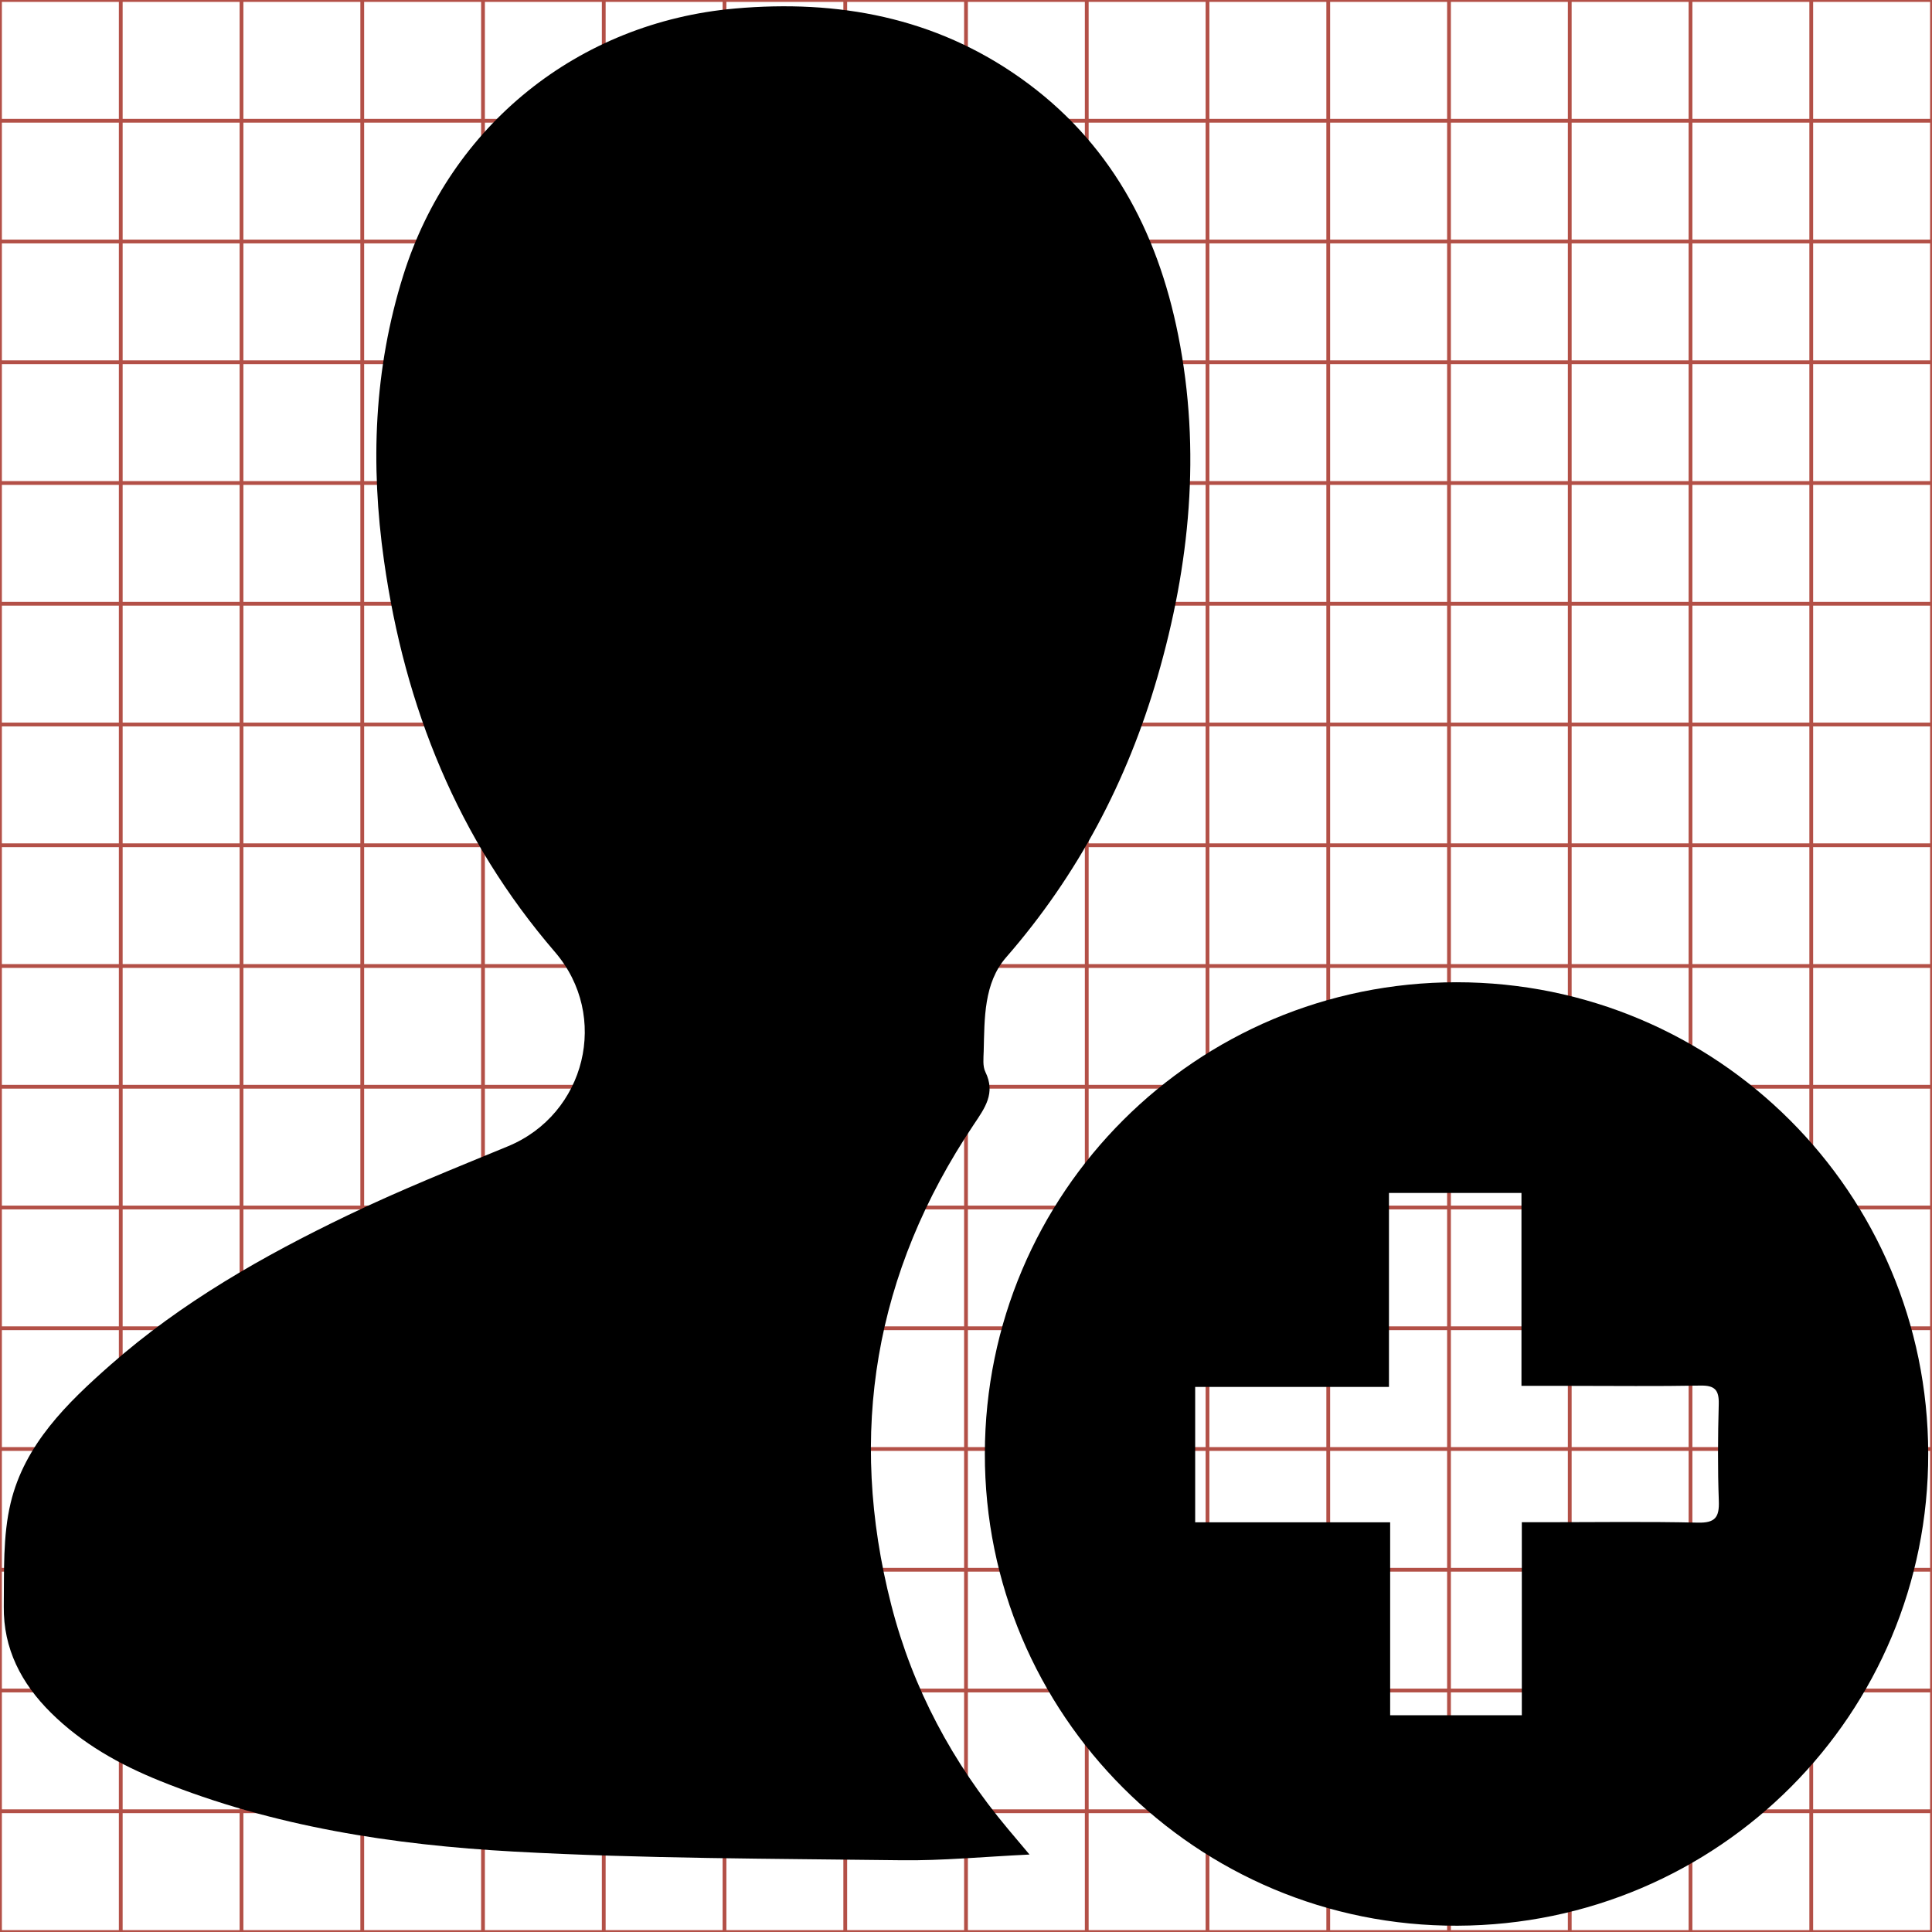 <?xml version="1.0" encoding="utf-8"?>
<!-- Generator: Adobe Illustrator 17.0.0, SVG Export Plug-In . SVG Version: 6.00 Build 0)  -->
<!DOCTYPE svg PUBLIC "-//W3C//DTD SVG 1.1//EN" "http://www.w3.org/Graphics/SVG/1.1/DTD/svg11.dtd">
<svg version="1.1" id="Layer_1" xmlns="http://www.w3.org/2000/svg" xmlns:xlink="http://www.w3.org/1999/xlink" x="0px" y="0px"
	 width="512px" height="512px" viewBox="0 0 512 512" enable-background="new 0 0 512 512" xml:space="preserve">
<g display="none">
	<path fill="#FFFFFF" d="M609.841,63.839c-6.931,0-13.861,0-20.796,0c0-6.928,0-13.857,0-20.792c6.929,0,13.863,0,20.796,0
		C609.841,49.975,609.841,56.906,609.841,63.839z M599.437,56.168c0.095,0.122,0.139,0.192,0.196,0.249
		c1.306,1.308,2.613,2.615,3.92,3.921c0.423,0.423,0.853,0.424,1.274,0.005c0.499-0.497,0.997-0.995,1.494-1.493
		c0.449-0.449,0.448-0.866-0.004-1.318c-1.307-1.307-2.614-2.614-3.92-3.922c-0.055-0.055-0.107-0.113-0.183-0.193
		c0.078-0.063,0.14-0.106,0.192-0.158c1.313-1.311,2.625-2.622,3.936-3.934c0.419-0.419,0.418-0.855-0.002-1.275
		c-0.493-0.494-0.987-0.985-1.481-1.478c-0.465-0.464-0.87-0.466-1.33-0.005c-1.307,1.307-2.614,2.613-3.922,3.92
		c-0.052,0.052-0.106,0.101-0.168,0.159c-0.062-0.059-0.116-0.107-0.168-0.159c-1.302-1.302-2.604-2.604-3.907-3.906
		c-0.48-0.48-0.874-0.478-1.359,0.006c-0.479,0.478-0.958,0.957-1.437,1.436c-0.461,0.462-0.462,0.871-0.001,1.332
		c1.302,1.302,2.604,2.604,3.906,3.907c0.056,0.056,0.109,0.115,0.171,0.18c-0.062,0.064-0.111,0.118-0.163,0.17
		c-1.316,1.317-2.633,2.633-3.949,3.95c-0.411,0.412-0.412,0.85-0.003,1.26c0.497,0.498,0.997,0.995,1.496,1.492
		c0.462,0.46,0.867,0.458,1.331-0.006c1.303-1.302,2.606-2.603,3.907-3.906C599.318,56.35,599.354,56.282,599.437,56.168z"/>
	<path display="inline" d="M599.437,56.168c-0.082,0.114-0.119,0.182-0.171,0.234c-1.301,1.303-2.604,2.605-3.907,3.906
		c-0.464,0.464-0.87,0.465-1.331,0.006c-0.499-0.497-0.998-0.993-1.496-1.492c-0.409-0.41-0.409-0.848,0.003-1.26
		c1.316-1.317,2.633-2.633,3.949-3.95c0.052-0.052,0.102-0.106,0.163-0.17c-0.062-0.065-0.115-0.124-0.171-0.18
		c-1.302-1.302-2.604-2.604-3.906-3.907c-0.461-0.461-0.46-0.87,0.001-1.332c0.479-0.479,0.958-0.957,1.437-1.436
		c0.485-0.485,0.878-0.487,1.359-0.006c1.302,1.302,2.604,2.604,3.907,3.906c0.052,0.052,0.106,0.1,0.168,0.159
		c0.062-0.059,0.116-0.108,0.168-0.159c1.307-1.307,2.614-2.613,3.922-3.92c0.46-0.46,0.865-0.458,1.33,0.005
		c0.494,0.492,0.988,0.984,1.481,1.478c0.419,0.42,0.421,0.856,0.002,1.275c-1.311,1.312-2.623,2.624-3.936,3.934
		c-0.052,0.052-0.115,0.095-0.192,0.158c0.076,0.08,0.128,0.138,0.183,0.193c1.307,1.307,2.614,2.614,3.92,3.922
		c0.451,0.452,0.453,0.869,0.004,1.318c-0.498,0.498-0.995,0.996-1.494,1.493c-0.421,0.419-0.85,0.418-1.274-0.005
		c-1.308-1.306-2.615-2.613-3.92-3.921C599.576,56.36,599.532,56.29,599.437,56.168z"/>
</g>
<g>
	<line fill="none" stroke="#B35047" x1="32" y1="0" x2="32" y2="512"/>
	<line fill="none" stroke="#B35047" x1="64" y1="0" x2="64" y2="512"/>
	<line fill="none" stroke="#B35047" x1="96" y1="0" x2="96" y2="512"/>
	<line fill="none" stroke="#B35047" x1="128" y1="0" x2="128" y2="512"/>
	<line fill="none" stroke="#B35047" x1="160" y1="0" x2="160" y2="512"/>
	<line fill="none" stroke="#B35047" x1="192" y1="0" x2="192" y2="512"/>
	<line fill="none" stroke="#B35047" x1="224" y1="0" x2="224" y2="512"/>
	<line fill="none" stroke="#B35047" x1="256" y1="0" x2="256" y2="512"/>
	<line fill="none" stroke="#B35047" x1="288" y1="0" x2="288" y2="512"/>
	<line fill="none" stroke="#B35047" x1="320" y1="0" x2="320" y2="512"/>
	<line fill="none" stroke="#B35047" x1="352" y1="0" x2="352" y2="512"/>
	<line fill="none" stroke="#B35047" x1="384" y1="0" x2="384" y2="512"/>
	<line fill="none" stroke="#B35047" x1="416" y1="0" x2="416" y2="512"/>
	<line fill="none" stroke="#B35047" x1="448" y1="0" x2="448" y2="512"/>
	<line fill="none" stroke="#B35047" x1="480" y1="0" x2="480" y2="512"/>
	<line fill="none" stroke="#B35047" x1="0" y1="32" x2="512" y2="32"/>
	<line fill="none" stroke="#B35047" x1="0" y1="64" x2="512" y2="64"/>
	<line fill="none" stroke="#B35047" x1="0" y1="96" x2="512" y2="96"/>
	<line fill="none" stroke="#B35047" x1="0" y1="128" x2="512" y2="128"/>
	<line fill="none" stroke="#B35047" x1="0" y1="160" x2="512" y2="160"/>
	<line fill="none" stroke="#B35047" x1="0" y1="192" x2="512" y2="192"/>
	<line fill="none" stroke="#B35047" x1="0" y1="224" x2="512" y2="224"/>
	<line fill="none" stroke="#B35047" x1="0" y1="256" x2="512" y2="256"/>
	<line fill="none" stroke="#B35047" x1="0" y1="288" x2="512" y2="288"/>
	<line fill="none" stroke="#B35047" x1="0" y1="320" x2="512" y2="320"/>
	<line fill="none" stroke="#B35047" x1="0" y1="352" x2="512" y2="352"/>
	<line fill="none" stroke="#B35047" x1="0" y1="384" x2="512" y2="384"/>
	<line fill="none" stroke="#B35047" x1="0" y1="416" x2="512" y2="416"/>
	<line fill="none" stroke="#B35047" x1="0" y1="448" x2="512" y2="448"/>
	<line fill="none" stroke="#B35047" x1="0" y1="480" x2="512" y2="480"/>
	<rect x="0" fill="none" stroke="#B35047" width="512" height="512"/>
</g>
<g>
	<path display="none" fill="#FFFFFF" d="M633.841,89.839c-6.931,0-13.862,0-20.796,0c0-6.928,0-13.857,0-20.793
		c6.93,0,13.863,0,20.796,0C633.841,75.975,633.841,82.907,633.841,89.839z M624.08,88.919c-0.101-0.12-0.166-0.197-0.23-0.274
		c-0.591-0.705-1.017-1.499-1.246-2.39c-0.471-1.839-0.178-3.554,0.88-5.131c0.121-0.181,0.236-0.336,0.125-0.564
		c-0.03-0.062-0.02-0.147-0.018-0.221c0.009-0.352,0-0.728,0.24-1.003c0.766-0.879,1.293-1.882,1.615-2.993
		c0.347-1.197,0.468-2.416,0.222-3.651c-0.223-1.122-0.735-2.076-1.686-2.749c-0.915-0.647-1.946-0.839-3.047-0.741
		c-1.674,0.148-3.041,1.249-3.544,2.85c-0.315,1.002-0.352,2.019-0.206,3.05c0.221,1.561,0.788,2.972,1.825,4.177
		c0.589,0.684,0.329,1.733-0.502,2.076c-0.575,0.237-1.153,0.468-1.713,0.738c-0.904,0.435-1.775,0.93-2.533,1.597
		c-0.466,0.41-0.916,0.85-1.066,1.473c-0.085,0.355-0.069,0.737-0.074,1.107c-0.006,0.45,0.186,0.821,0.504,1.135
		c0.334,0.33,0.733,0.553,1.162,0.727c1.213,0.49,2.492,0.685,3.783,0.756c1.377,0.076,2.759,0.075,4.139,0.092
		C623.149,88.986,623.588,88.943,624.08,88.919z M633.679,84.636c-0.005-2.785-2.256-5.034-5.038-5.034
		c-2.783,0-5.033,2.249-5.038,5.034c-0.005,2.789,2.262,5.054,5.048,5.043C631.44,89.669,633.684,87.418,633.679,84.636z"/>
	<path d="M272.831,491.472c-12.201,0.581-23.082,1.651-33.947,1.513c-34.242-0.434-68.528-0.414-102.702-2.295
		c-32.027-1.763-63.766-6.608-93.853-18.762c-10.638-4.297-20.547-9.836-28.825-18.028c-7.882-7.801-12.641-17.012-12.501-28.172
		c0.116-9.184-0.287-18.667,1.828-27.468c3.715-15.463,14.888-26.371,26.443-36.549c18.809-16.567,40.416-28.847,62.842-39.632
		c13.886-6.678,28.233-12.418,42.489-18.299c20.625-8.508,27.056-34.534,12.454-51.498c-25.744-29.91-39.795-64.897-45.288-103.638
		c-3.628-25.587-2.7-50.823,5.105-75.686c12.465-39.711,46.379-67.036,87.921-70.701c27.319-2.41,52.905,2.337,75.605,18.394
		c23.61,16.701,36.297,40.36,41.836,68.197c6.098,30.646,3.104,60.882-5.507,90.585c-7.989,27.555-21.083,52.455-40.078,74.257
		c-5.956,6.836-5.735,16.166-5.963,24.895c-0.048,1.839-0.307,3.945,0.445,5.483c2.758,5.642-0.091,9.502-3.099,13.988
		c-26.243,39.138-33.526,81.687-21.83,127.315c5.667,22.11,16.249,41.811,30.908,59.311
		C268.712,486.588,270.317,488.486,272.831,491.472z"/>
	<path d="M511,385.2c0.12,69.029-55.554,124.874-124.748,125.133c-69.128,0.259-125.373-55.929-125.257-125.128
		c0.116-69.098,55.959-124.896,125.001-124.898C455.035,260.305,510.88,316.1,511,385.2z M403.299,403.405c2.688,0,4.518,0,6.349,0
		c13.435,0,26.874-0.201,40.301,0.11c4.593,0.106,5.714-1.409,5.557-5.736c-0.312-8.553-0.252-17.13-0.019-25.688
		c0.102-3.732-1.06-4.971-4.852-4.9c-11.415,0.215-22.837,0.077-34.257,0.076c-4.146,0-8.291,0-13.174,0c0-17.455,0-34.276,0-51.13
		c-11.931,0-23.107,0-35.114,0c0,17.111,0,33.937,0,51.414c-17.674,0-34.523,0-51.356,0c0,12.198,0,23.713,0,35.875
		c17.172,0,34.029,0,51.672,0c0,17.462,0,34.287,0,51.139c11.986,0,23.173,0,34.893,0
		C403.299,437.577,403.299,420.869,403.299,403.405z"/>
	<path display="none" fill="#FFFFFF" d="M629.338,85.37c0,0.704,0,1.377,0,2.062c-0.472,0-0.923,0-1.406,0c0-0.679,0-1.357,0-2.061
		c-0.711,0-1.39,0-2.083,0c0-0.49,0-0.954,0-1.446c0.678,0,1.357,0,2.07,0c0-0.704,0-1.383,0-2.072c0.484,0,0.934,0,1.415,0
		c0,0.679,0,1.357,0,2.061c0.197,0,0.364,0,0.531,0c0.46,0,0.921,0.006,1.381-0.003c0.153-0.003,0.2,0.047,0.196,0.197
		c-0.009,0.345-0.012,0.691,0.001,1.035c0.006,0.174-0.039,0.235-0.224,0.231c-0.541-0.013-1.083-0.004-1.624-0.004
		C629.52,85.37,629.446,85.37,629.338,85.37z"/>
</g>
<g display="none">
	<path fill="#FFFFFF" d="M633.834,89.841c-6.929,0-13.86,0-20.793,0c0-6.931,0-13.862,0-20.796c6.928,0,13.858,0,20.793,0
		C633.834,75.974,633.834,82.907,633.834,89.841z M632.751,74.046c0.23-0.091,0.446-0.166,0.653-0.263
		c0.24-0.113,0.376-0.313,0.367-0.581c-0.009-0.259-0.155-0.441-0.388-0.549c-0.098-0.045-0.2-0.082-0.304-0.111
		c-3.081-0.874-6.163-1.745-9.243-2.621c-0.263-0.075-0.515-0.079-0.778-0.004c-2.808,0.798-5.617,1.591-8.424,2.389
		c-0.383,0.109-0.773,0.204-1.14,0.356c-0.468,0.194-0.522,0.776-0.119,1.065c0.092,0.066,0.202,0.11,0.31,0.148
		c3.116,1.099,6.233,2.196,9.348,3.296c0.274,0.097,0.536,0.1,0.811,0.001c0.795-0.286,1.593-0.562,2.39-0.842
		c1.593-0.561,3.187-1.12,4.778-1.688c0.19-0.068,0.29-0.016,0.333,0.158c0.045,0.183,0.09,0.37,0.095,0.557
		c0.014,0.528,0.01,1.056,0.005,1.584c-0.001,0.063-0.042,0.14-0.087,0.187c-0.302,0.313-0.466,0.69-0.349,1.109
		c0.095,0.343,0.177,0.659-0.004,0.99c-0.009,0.016-0.007,0.041-0.004,0.06c0.041,0.264,0.048,0.541,0.133,0.79
		c0.241,0.709,0.671,1.316,1.109,1.946c0.421-0.585,0.802-1.158,1.068-1.798c0.201-0.485,0.295-0.971-0.001-1.46
		c-0.026-0.043-0.01-0.128,0.014-0.182c0.217-0.491,0.164-0.942-0.169-1.368c-0.068-0.087-0.114-0.214-0.117-0.324
		c-0.013-0.446-0.006-0.893-0.005-1.34C633.031,75.041,632.978,74.539,632.751,74.046z M617.064,76.652
		c-0.007,0.071-0.013,0.111-0.013,0.15c0,0.866-0.002,1.733,0.002,2.599c0.001,0.232-0.012,0.444-0.29,0.518
		c-0.05,0.013-0.092,0.056-0.137,0.086c-0.95,0.622-1.318,2.213-0.965,3.153c0.362,0.964,1.066,1.611,1.976,2.05
		c0.124,0.06,0.2,0.126,0.246,0.263c0.217,0.64,0.541,1.222,0.97,1.746c0.845,1.031,1.915,1.744,3.155,2.206
		c0.633,0.236,1.281,0.387,1.966,0.253c0.758-0.149,1.463-0.437,2.125-0.827c1.367-0.805,2.401-1.899,2.927-3.427
		c0.022-0.064,0.098-0.12,0.162-0.156c0.217-0.123,0.458-0.21,0.658-0.354c1.037-0.743,1.81-1.86,1.39-3.374
		c-0.187-0.674-0.518-1.26-1.145-1.607c-0.222-0.123-0.264-0.272-0.264-0.48c0.002-0.866,0.003-1.733,0.004-2.599
		c0-0.058-0.008-0.115-0.014-0.189c-0.09,0.028-0.161,0.048-0.23,0.073c-1.891,0.692-3.783,1.38-5.671,2.08
		c-0.331,0.123-0.633,0.118-0.962-0.004c-1.583-0.59-3.171-1.166-4.757-1.746C617.828,76.928,617.46,76.796,617.064,76.652z"/>
	<path display="inline" d="M485.82,114.16c5.593,12.157,6.911,24.531,6.884,37.151c-0.023,11.025-0.192,22.055,0.129,33.071
		c0.079,2.714,1.212,5.848,2.885,7.989c8.214,10.514,9.536,21.641,4.175,33.768c-0.585,1.322-0.986,3.424-0.346,4.482
		c7.293,12.058,4.987,24.06,0.019,36.023c-6.564,15.808-15.955,29.94-26.355,44.372c-10.799-15.562-21.417-30.522-27.361-48.029
		c-2.092-6.162-2.253-12.98-3.27-19.503c-0.075-0.483-0.111-1.087,0.108-1.485c4.472-8.156,2.445-15.956,0.094-24.418
		c-2.872-10.34,1.16-19.625,8.614-27.359c1.133-1.175,2.143-3.059,2.159-4.626c0.135-13.027,0.224-26.062-0.122-39.082
		c-0.122-4.604-1.237-9.237-2.351-13.745c-1.062-4.295-3.524-5.585-8.211-3.91c-39.252,14.025-78.59,27.809-117.906,41.656
		c-19.658,6.924-39.355,13.741-58.969,20.788c-6.768,2.432-13.233,2.362-20.005-0.03c-76.877-27.155-153.791-54.206-230.678-81.334
		c-2.653-0.936-5.378-2.031-7.638-3.654c-9.954-7.146-8.616-21.498,2.936-26.285c9.036-3.744,18.672-6.092,28.122-8.775
		c69.287-19.675,138.6-39.254,207.883-58.942c6.485-1.843,12.711-1.74,19.194,0.103c76.017,21.609,152.066,43.108,228.096,64.669
		c2.555,0.724,5.084,1.638,7.495,2.747c5.758,2.648,9.369,7.137,9.587,13.54c0.225,6.62-3.124,11.562-9.058,14.342
		C496.837,110.068,491.486,111.908,485.82,114.16z M256.184,99.229c7.733-2.127,15.39-3.332,22.245-6.356
		c7.742-3.416,7.701-10.449,0.039-14.096c-14.778-7.033-30.035-7.028-44.813,0.005c-7.685,3.658-7.742,10.678,0.026,14.072
		C240.695,95.918,248.514,97.139,256.184,99.229z"/>
	<path display="inline" d="M98.727,178.449c9.773,3.55,18.847,6.826,27.907,10.141c39.146,14.326,78.333,28.545,117.396,43.093
		c8.124,3.026,15.59,3.128,23.747,0.102c46.587-17.279,93.284-34.265,139.948-51.336c1.697-0.621,3.448-1.095,5.67-1.794
		c0.141,1.818,0.348,3.241,0.347,4.664c-0.016,21.378-0.058,42.757-0.097,64.135c-0.009,5.144,1.027,8.813,6.507,11.851
		c15.477,8.579,23.639,23.043,28.256,39.667c10.372,37.348-8.715,64.925-34.294,83.25c-4.957,3.551-10.888,5.721-16.247,8.745
		c-1.58,0.892-3.446,2.286-3.988,3.861c-12.983,37.694-38.497,64.691-72.227,84.565c-16.332,9.623-33.734,16.725-52.442,20.409
		c-16.889,3.326-32.897-0.415-48.511-6.232c-30.612-11.404-57.015-28.982-77.863-54.433c-10.58-12.916-18.581-27.295-23.936-43.076
		c-1.14-3.36-3.012-5.003-6.066-6.479c-22.445-10.844-39.819-26.795-48.752-50.586c-8.711-23.2,0.384-62.446,23.822-77.8
		c1.115-0.731,2.15-1.789,3.376-2.113c6.868-1.819,7.194-7.06,7.169-12.776c-0.092-21.381-0.057-42.763-0.052-64.145
		C98.396,181.185,98.564,180.208,98.727,178.449z M133.576,251.57c-0.651,5.825-1.352,10.933-1.771,16.065
		c-1.061,12.998-5.688,18.046-18.24,20.592c-2.917,0.592-6.268,2.103-8.135,4.288c-8.587,10.05-11.952,22.36-7.867,34.577
		c5.432,16.248,18.122,27.045,34.337,31.816c9.932,2.923,15.648,7.847,17.947,17.604c2.664,11.306,7.244,21.856,13.799,31.449
		c19.606,28.691,46.98,46.458,80.024,55.751c5.91,1.662,12.886,2.695,18.652,1.217c49.171-12.599,86.204-39.096,100.558-90.547
		c2.143-7.681,6.611-13.307,14.774-14.482c9.416-1.354,16.935-6.001,23.556-12.296c16.647-15.828,19.371-30.813,8.018-51.183
		c-2.381-4.273-5.936-7.481-11.235-8.398c-11.715-2.026-16.586-7.639-17.619-19.476c-0.487-5.578-1.243-11.132-1.912-17.003
		c-32.994,4.12-65.268,8.191-97.555,12.156c-8.926,1.096-18.021,3.315-26.813,2.521c-23.923-2.16-47.724-5.664-71.575-8.621
		C166.474,255.612,150.427,253.646,133.576,251.57z"/>
	<path fill="#FFFFFF" d="M623.445,73.441c-0.311-0.085-0.628-0.134-0.912-0.258c-0.315-0.138-0.313-0.422-0.001-0.57
		c0.599-0.285,1.217-0.285,1.816,0c0.31,0.148,0.312,0.433-0.002,0.571C624.069,73.306,623.759,73.355,623.445,73.441z"/>
	<path fill="#FFFFFF" d="M618.477,79.615c0.683,0.084,1.333,0.164,1.983,0.244c0.967,0.12,1.931,0.262,2.901,0.349
		c0.356,0.032,0.725-0.058,1.087-0.102c1.308-0.161,2.616-0.326,3.953-0.493c0.027,0.238,0.058,0.463,0.078,0.689
		c0.042,0.48,0.239,0.707,0.714,0.789c0.215,0.037,0.359,0.167,0.455,0.34c0.46,0.825,0.35,1.433-0.325,2.074
		c-0.268,0.255-0.573,0.443-0.955,0.498c-0.331,0.048-0.512,0.276-0.599,0.587c-0.582,2.085-2.082,3.159-4.075,3.669
		c-0.234,0.06-0.516,0.018-0.756-0.049c-1.339-0.377-2.448-1.097-3.243-2.259c-0.266-0.389-0.451-0.816-0.559-1.274
		c-0.093-0.395-0.325-0.595-0.727-0.713c-0.657-0.193-1.171-0.631-1.391-1.289c-0.166-0.495-0.029-0.994,0.319-1.401
		c0.076-0.089,0.211-0.15,0.33-0.174c0.509-0.103,0.696-0.308,0.739-0.834C618.422,80.058,618.45,79.851,618.477,79.615z
		 M620.63,81.077c-0.637,0.01-1.161,0.544-1.151,1.174c0.01,0.64,0.545,1.164,1.173,1.151c0.642-0.013,1.165-0.546,1.152-1.173
		C621.792,81.59,621.259,81.068,620.63,81.077z M626.251,83.402c0.639-0.01,1.164-0.544,1.151-1.173
		c-0.013-0.642-0.545-1.165-1.173-1.153c-0.639,0.012-1.162,0.545-1.153,1.174C625.086,82.888,625.621,83.412,626.251,83.402z"/>
	<path display="inline" d="M186.706,287.65c15.523-0.233,28.671,12.667,28.981,28.436c0.305,15.472-12.605,28.611-28.438,28.944
		c-15.5,0.326-28.688-12.615-28.941-28.397C158.058,301.079,170.985,287.886,186.706,287.65z"/>
	<path display="inline" d="M325.424,345.029c-15.555,0.242-28.746-12.69-28.974-28.406c-0.225-15.527,12.678-28.671,28.444-28.973
		c15.477-0.297,28.612,12.616,28.936,28.446C354.147,331.598,341.202,344.783,325.424,345.029z"/>
</g>
<g display="none">
	<path fill="#FFFFFF" d="M613.041,69.043c6.93,0,13.86,0,20.795,0c0,6.926,0,13.854,0,20.79c-6.928,0-13.862,0-20.795,0
		C613.041,82.909,613.041,75.977,613.041,69.043z M620.27,89.779c1.323-0.02,2.629-0.047,3.922-0.268
		c0.749-0.128,1.479-0.31,2.164-0.657c1.109-0.563,1.28-1.609,0.849-2.666c-0.274-0.672-0.872-1.091-1.462-1.484
		c-0.945-0.631-1.975-1.089-3.042-1.47c-0.094-0.033-0.191-0.079-0.264-0.143c-0.419-0.371-0.47-1.375-0.101-1.8
		c1.044-1.203,1.702-2.584,1.839-4.18c0.115-1.335-0.215-2.548-1.119-3.575c-1.46-1.657-4.16-1.65-5.618,0.008
		c-0.822,0.934-1.17,2.037-1.132,3.254c0.052,1.627,0.677,3.05,1.703,4.294c0.249,0.302,0.415,0.598,0.416,0.996
		c0.001,0.513-0.287,0.968-0.758,1.164c-0.456,0.189-0.915,0.372-1.359,0.585c-0.801,0.384-1.567,0.828-2.242,1.414
		c-0.619,0.539-1.015,1.163-0.962,2.042c0.036,0.599,0.275,1.033,0.746,1.362c0.624,0.436,1.342,0.628,2.074,0.778
		C617.363,89.728,618.825,89.758,620.27,89.779z M625.722,81.938c-0.009-0.015-0.019-0.031-0.028-0.046
		c0.045-0.055,0.09-0.111,0.134-0.166c0.241-0.301,0.407-0.639,0.481-1.017c0.057-0.294,0.018-0.559-0.229-0.773
		c-0.228-0.198-0.443-0.413-0.653-0.63c-0.228-0.235-0.62-0.255-0.858-0.032c-0.227,0.212-0.29,0.516-0.117,0.793
		c0.144,0.232,0.338,0.433,0.537,0.682c-0.127,0.152-0.26,0.34-0.421,0.498c-0.246,0.241-0.526,0.448-0.767,0.695
		c-0.479,0.49-0.326,1.108,0.318,1.352c0.348,0.132,0.706,0.123,1.061,0.063c0.948-0.161,1.832-0.522,2.693-0.932
		c0.365-0.174,0.73-0.259,1.128-0.278c1.205-0.058,2.292-0.445,3.218-1.23c0.906-0.767,1.474-1.737,1.565-2.928
		c0.129-1.687-0.56-3.033-1.947-3.949c-1.993-1.315-4.054-1.295-6.093-0.062c-0.435,0.263-0.824,0.599-1.105,1.032
		c-0.182,0.281-0.111,0.625,0.139,0.819c0.236,0.182,0.59,0.164,0.82-0.05c0.099-0.092,0.183-0.2,0.28-0.294
		c1.405-1.364,3.709-1.531,5.304-0.386c1.765,1.268,1.824,3.585,0.125,4.934c-0.739,0.587-1.595,0.835-2.526,0.866
		c-0.465,0.016-0.91,0.1-1.324,0.331c-0.218,0.121-0.451,0.216-0.683,0.309C626.426,81.679,626.073,81.806,625.722,81.938z"/>
	<path display="inline" d="M177.683,471.369c-35.598-0.533-71.618-1.262-107.095-8.535c-18.016-3.693-35.717-8.436-51.086-19.173
		C7.887,435.547,2.011,424.86,1.118,410.106c-1.311-21.652,8.45-37.023,23.707-50.301c16.611-14.456,35.499-25.381,55.229-34.846
		c10.947-5.252,22.253-9.772,33.48-14.421c11.619-4.812,18.702-16.035,18.683-28.672c-0.014-9.793-4.11-17.096-10.242-24.537
		c-25.277-30.67-40.683-65.722-41.953-105.801c-0.95-29.975,7.636-57.145,27.883-80.165c35.936-40.858,102.451-41.029,138.417-0.203
		c22.282,25.293,30.389,55.189,27.568,88.067c-3.373,39.309-19.586,73.332-45.309,102.981c-9.097,10.486-7.842,35.218,2.486,44.353
		c1.804,1.596,4.195,2.711,6.5,3.532c26.293,9.369,51.661,20.663,74.946,36.211c14.519,9.695,29.263,20.018,36.014,36.572
		c10.619,26.04,6.412,51.814-20.911,65.691c-16.859,8.562-34.864,13.049-53.308,16.199
		C242.466,470.205,210.288,470.884,177.683,471.369z"/>
	<path display="inline" d="M311.995,278.19c8.649-3.259,17.349-6.389,25.928-9.823c5.715-2.288,11.466-4.633,16.83-7.618
		c10.205-5.679,21.184-7.769,32.631-8.152c22.93-0.767,44.024-6.891,62.235-21.342c41.859-33.217,40.392-90.318-3.09-121.553
		c-39.3-28.23-96.056-24.118-130.676,9.498c-2.389,2.32-4.457,4.975-6.896,7.236c-5.678,5.264-14.39,5.716-20.205,1.221
		c-6.174-4.773-7.92-13.255-3.435-20.175c6.922-10.68,16.509-18.954,27.216-25.427c50.243-30.371,101.021-30.868,150.114,1.526
		c34.19,22.559,51.157,55.73,47.975,97.285c-2.247,29.347-16.24,53.233-38.55,72.142c-22.825,19.345-49.592,28.886-79.29,30.303
		c-9.796,0.468-18.806,2.574-27.792,6.857c-21.21,10.109-42.981,19.017-66.346,22.973c-8.745,1.481-17.583,1.694-26.15-1.557
		c-15.874-6.023-19.636-21.242-7.847-33.317c5.924-6.068,12.827-11.172,18.891-17.116c3.976-3.898,7.243-8.519,10.374-12.271
		c-4.9-6.128-9.669-11.084-13.222-16.795c-4.256-6.84-2.699-14.323,2.88-19.547c5.866-5.492,15.52-4.999,21.134,0.78
		c5.194,5.347,10.474,10.649,16.098,15.53c6.086,5.282,7.052,11.81,5.635,19.047c-1.825,9.321-5.916,17.645-11.841,25.066
		c-1.095,1.371-2.2,2.732-3.301,4.098C311.527,277.437,311.761,277.813,311.995,278.19z"/>
</g>
<g display="none">
	<path fill="#FFFFFF" d="M613.041,86.712c0-5.891,0-11.781,0-17.672c6.933,0,13.867,0,20.8,0c0,6.933,0,13.867,0,20.8
		c-6.933,0-13.867,0-20.8,0c0-0.745,0-1.49,0-2.234c0.149,0.565,0.512,0.959,1.019,1.217c0.306,0.156,0.626,0.293,0.953,0.395
		c1.232,0.382,2.508,0.48,3.786,0.535c1.53,0.066,3.06,0.041,4.583-0.125c0.888-0.096,1.768-0.25,2.6-0.598
		c0.422-0.176,0.792-0.42,1.111-0.76c0.427-0.457,0.392-1.798,0.018-2.311c-0.374-0.513-0.836-0.92-1.356-1.269
		c-0.944-0.634-1.976-1.087-3.04-1.473c-0.121-0.044-0.239-0.127-0.327-0.222c-0.39-0.424-0.464-1.669,0.046-2.109
		c0.186-0.16,0.323-0.382,0.461-0.59c0.922-1.387,1.453-2.884,1.228-4.576c-0.151-1.132-0.656-2.07-1.619-2.72
		c-0.875-0.591-1.849-0.77-2.886-0.628c-1.019,0.139-1.86,0.598-2.474,1.434c-0.737,1.002-0.891,2.152-0.752,3.343
		c0.172,1.468,0.762,2.765,1.732,3.888c0.113,0.13,0.197,0.313,0.224,0.483c0.036,0.23,0.04,0.478-0.009,0.704
		c-0.107,0.497-0.351,0.881-0.878,1.07c-0.989,0.355-1.926,0.828-2.791,1.429C613.942,85.23,613.257,85.782,613.041,86.712z
		 M623.734,81.867c0.094,0.038,0.162,0.067,0.231,0.094c1.034,0.41,2.027,0.9,2.932,1.553c0.777,0.561,1.452,1.215,1.853,2.111
		c0.025,0.055,0.135,0.107,0.201,0.103c0.432-0.03,0.863-0.065,1.293-0.12c0.792-0.101,1.578-0.239,2.315-0.568
		c0.418-0.187,0.807-0.418,1.05-0.828c0.372-0.629,0.251-1.643-0.264-2.264c-0.503-0.605-1.142-1.043-1.832-1.388
		c-0.73-0.365-1.495-0.657-2.24-0.993c-0.141-0.064-0.292-0.16-0.376-0.284c-0.187-0.273-0.118-0.96,0.105-1.213
		c0.461-0.523,0.821-1.108,1.082-1.752c0.473-1.165,0.663-2.369,0.418-3.614c-0.346-1.759-1.677-2.865-3.435-2.843
		c-1.423,0.018-2.509,0.618-3.153,1.929c-0.072,0.146-0.059,0.232,0.068,0.343c0.737,0.644,1.243,1.446,1.524,2.377
		c0.534,1.771,0.311,3.489-0.421,5.161C624.74,80.456,624.291,81.177,623.734,81.867z"/>
	<path display="inline" d="M1,425.036c5.313-22.841,22.123-36.383,40.011-48.81c21.226-14.746,44.218-26.348,68.496-35.062
		c12.926-4.64,18.926-14.065,21.544-26.26c1.191-5.547,1.093-11.638,0.217-17.271c-0.647-4.164-2.723-8.653-5.487-11.854
		c-23.808-27.563-38.287-59.387-42.509-95.409c-3.426-29.23,0.373-57.433,18.445-82.03c15.066-20.506,35.709-31.773,60.702-35.189
		c25.43-3.476,49.334,0.912,70.807,15.413c23.633,15.959,36.03,38.969,39.736,66.756c5.538,41.522-7.506,78.259-30.125,112.293
		c-3.391,5.102-6.764,10.554-11.323,14.477c-12.528,10.78-10.71,41.341-1.139,51.74c2.142,2.327,5.057,4.374,8.016,5.447
		c26.13,9.472,51.446,20.598,74.606,36.144c12.75,8.558,24.09,18.536,33.264,31.135c9.165,12.586,10.037,45.477-0.453,56.699
		c-7.81,8.354-16.894,14.328-27.253,18.658c-20.42,8.534-42,12.313-63.798,14.68c-37.387,4.061-74.92,4.694-112.47,3.064
		c-31.378-1.362-62.681-3.764-92.909-13.137c-8.03-2.49-15.88-5.867-23.38-9.686c-12.436-6.332-21.344-15.996-25-29.864
		C1,439.657,1,432.346,1,425.036z"/>
	<path display="inline" d="M263.388,306.145c13.67-16.936,24.694-34.622,33.126-53.891c17.958-41.038,23.423-83.189,10.324-126.645
		c-6.888-22.85-19.318-42.537-37.396-58.337c-3.109-2.717-3.417-4.819-1.656-8.407c15.802-32.188,42.442-46.912,77.372-47.344
		c43.129-0.534,75.793,26.605,84.287,69.762c6.014,30.553,1.348,60.099-10.263,88.684c-6.417,15.798-15.238,30.159-26.553,42.995
		c-5.471,6.206-7.179,23.074-2.586,29.77c2.079,3.03,5.773,5.398,9.234,6.96c18.267,8.246,37.056,15.413,54.959,24.365
		c16.948,8.475,32.629,19.207,44.964,34.062c12.657,15.243,15.63,40.133,6.489,55.557c-5.957,10.052-15.509,15.737-25.772,20.32
		c-18.072,8.071-37.354,11.46-56.8,13.937c-10.53,1.341-21.127,2.205-31.718,2.946c-1.629,0.114-4.334-1.17-4.94-2.524
		c-9.835-21.98-26.41-38.038-45.472-51.794c-22.192-16.015-46.564-28.04-71.942-38.106
		C267.365,307.789,265.698,307.09,263.388,306.145z"/>
</g>
<g display="none">
	<path fill="#FFFFFF" d="M633.83,89.841c-6.936,0-13.861,0-20.788,0c0-6.931,0-13.863,0-20.797c6.929,0,13.859,0,20.788,0
		C633.83,75.974,633.83,82.907,633.83,89.841z M619.509,78.279c-0.334-0.148-0.635-0.281-0.935-0.415
		c-0.043-0.019-0.086-0.039-0.126-0.064c-0.335-0.209-0.404-0.709-0.133-1.013c0.389-0.436,0.672-0.933,0.852-1.485
		c0.251-0.771,0.318-1.552,0.017-2.326c-0.396-1.021-1.424-1.556-2.596-1.367c-1.046,0.169-1.804,1.025-1.878,2.121
		c-0.078,1.153,0.288,2.156,1.031,3.029c0.347,0.407,0.216,0.964-0.279,1.148c-0.549,0.204-1.071,0.458-1.515,0.845
		c-0.406,0.354-0.745,0.752-0.744,1.336c0.001,1.381-0.008,2.762,0.008,4.143c0.004,0.313,0.058,0.636,0.15,0.935
		c0.278,0.902,0.891,1.566,1.618,2.132c0.929,0.723,1.983,1.207,3.096,1.569c0.395,0.128,0.798,0.234,1.223,0.357
		c0-0.379,0.012-0.717-0.003-1.054c-0.025-0.548,0.203-0.983,0.57-1.362c0.543-0.561,1.212-0.92,1.93-1.204
		c0.341-0.135,0.429-0.497,0.188-0.776c-0.562-0.652-0.907-1.405-1.046-2.251c-0.108-0.662-0.069-1.314,0.23-1.924
		c0.398-0.814,1.067-1.248,1.964-1.343c0.716-0.076,1.379,0.063,1.943,0.524c0.794,0.649,0.998,1.531,0.905,2.502
		c-0.088,0.928-0.451,1.747-1.053,2.46c-0.28,0.332-0.175,0.693,0.221,0.86c0.385,0.162,0.772,0.332,1.131,0.543
		c0.894,0.524,1.487,1.234,1.345,2.36c-0.026,0.204-0.004,0.414-0.004,0.635c0.077-0.015,0.124-0.02,0.168-0.033
		c0.542-0.167,1.093-0.31,1.623-0.51c1.201-0.452,2.315-1.054,3.208-2.002c0.685-0.727,1.082-1.568,1.067-2.592
		c-0.018-1.279-0.015-2.559,0.001-3.838c0.006-0.489-0.173-0.879-0.496-1.222c-0.49-0.52-1.104-0.839-1.763-1.085
		c-0.504-0.189-0.633-0.747-0.279-1.163c0.733-0.862,1.106-1.856,1.02-2.992c-0.069-0.908-0.477-1.63-1.351-1.984
		c-0.892-0.361-1.763-0.283-2.516,0.35c-0.734,0.618-0.872,1.467-0.769,2.366c0.1,0.876,0.457,1.647,1.043,2.311
		c0.241,0.273,0.209,0.777-0.094,0.958c-0.331,0.198-0.698,0.334-1.051,0.498c-0.014-0.037-0.022-0.049-0.022-0.062
		c-0.003-0.074-0.011-0.149-0.004-0.223c0.056-0.597-0.188-1.062-0.619-1.452c-0.516-0.467-1.12-0.773-1.766-1.012
		c-0.48-0.178-0.628-0.743-0.291-1.134c0.636-0.737,0.998-1.588,1.051-2.56c0.077-1.405-0.706-2.486-2.074-2.626
		c-1.09-0.112-2.208,0.433-2.502,1.682c-0.3,1.278,0.074,2.409,0.872,3.41c0.416,0.522,0.316,0.989-0.307,1.241
		c-0.523,0.211-1.019,0.471-1.457,0.831c-0.514,0.423-0.878,0.921-0.803,1.635C619.516,78.072,619.509,78.16,619.509,78.279z"/>
	<path display="inline" d="M158.059,233.098c0-2.962,0.195-5.159-0.031-7.313c-1.864-17.78,7.209-30.178,20.003-40.703
		c10.895-8.962,23.233-15.425,36.267-20.683c15.531-6.266,18.011-17.899,7.652-30.888c-19.885-24.932-29.199-53.083-21.717-84.895
		c7.309-31.079,35.135-44.644,62.282-41.864c34.048,3.488,53.542,30.395,51.627,65.375c-1.325,24.201-10.34,45.37-26.164,63.724
		c-8.385,9.726-4.715,23.814,7.246,28.234c16.071,5.938,31.129,13.563,43.962,25.189c10.738,9.728,16.802,21.305,15.405,36.158
		c-0.172,1.833,0.028,3.702,0.094,5.553c0.011,0.315,0.218,0.623,0.557,1.533c8.788-4.08,17.932-7.483,26.172-12.4
		c7.528-4.492,8.334-17.052,2.331-23.848c-14.601-16.527-23.478-35.726-25.978-57.538c-2.563-22.363,0.871-43.501,19.157-58.893
		c18.744-15.778,40.437-17.724,62.643-8.726c21.764,8.819,31.918,26.778,33.636,49.392c2.146,28.259-7.13,53.02-25.384,74.476
		c-8.807,10.352-5.59,24.251,6.947,28.947c16.398,6.143,31.696,14.071,43.887,27.023c8.033,8.534,12.496,18.249,12.343,30.427
		c-0.4,31.848-0.485,63.709-0.025,95.555c0.368,25.509-9.514,46.442-26.568,64.534c-22.238,23.592-49.977,38.593-79.868,49.838
		c-13.194,4.964-26.918,8.521-40.411,12.688c-1.096,0.339-2.261,0.456-4.177,0.829c0-5.501-0.549-10.725,0.091-15.799
		c3.534-28.038-11.213-45.701-33.477-58.755c-8.954-5.25-18.574-9.466-28.162-13.507c-9.848-4.151-12.478-13.139-5.502-21.405
		c14.986-17.755,24.004-38.15,26.204-61.244c2.301-24.163-2.761-46.124-22.537-62.291c-14.036-11.474-30.545-14.928-48.373-13.036
		c-22.327,2.369-38.974,13.181-48.884,33.441c-7.433,15.197-8.41,31.426-5.718,47.897c3.444,21.074,12.044,39.804,26.03,56.046
		c5.988,6.953,3.815,15.954-4.684,19.32c-17.856,7.071-34.512,16.011-48.037,29.972c-9.135,9.43-14.797,20.265-14.182,33.897
		c0.378,8.386,0.07,16.802,0.07,26.239c-10.581-3.071-20.607-5.697-30.449-8.893c-27.712-8.997-53.95-21.043-77.085-39.049
		c-18.103-14.09-33.346-30.615-40.274-53.076c-2.299-7.452-3.645-15.491-3.736-23.281c-0.404-34.376-0.177-68.759-0.208-103.14
		c-0.013-14.551,8.425-24.468,18.523-33.273c11.053-9.637,24.056-15.96,37.716-21.047c12.31-4.585,15.571-18.429,6.94-28.573
		c-18.495-21.734-27.598-46.705-25.663-75.408c1.84-27.302,20.714-48.614,46.758-52.815c29.188-4.709,54.771,8.613,64.638,34.026
		c7.485,19.277,5.815,38.697-0.431,57.904c-4.474,13.758-11.522,26.122-21.2,36.976c-6.753,7.573-5.021,20.038,3.312,25.229
		c0.995,0.62,2.073,1.117,3.147,1.595C142.258,226.106,149.75,229.417,158.059,233.098z"/>
</g>
<g display="none">
	<path fill="#FFFFFF" d="M633.834,89.841c-6.929,0-13.86,0-20.793,0c0-6.931,0-13.862,0-20.796c6.928,0,13.858,0,20.793,0
		C633.834,75.974,633.834,82.907,633.834,89.841z M627.14,82.648c-0.075-0.043-0.132-0.078-0.191-0.11
		c-0.867-0.477-1.773-0.866-2.708-1.186c-0.391-0.134-0.603-0.421-0.63-0.813c-0.019-0.285,0.031-0.576,0.073-0.861
		c0.018-0.12,0.068-0.255,0.147-0.345c0.774-0.872,1.294-1.881,1.616-2.992c0.347-1.197,0.468-2.416,0.221-3.651
		c-0.223-1.122-0.735-2.075-1.686-2.748c-0.915-0.647-1.946-0.838-3.047-0.741c-1.674,0.148-3.041,1.249-3.543,2.849
		c-0.314,1.002-0.352,2.019-0.206,3.05c0.221,1.561,0.787,2.971,1.825,4.177c0.589,0.684,0.33,1.733-0.5,2.076
		c-0.574,0.237-1.153,0.468-1.712,0.737c-0.91,0.437-1.783,0.94-2.549,1.609c-0.729,0.637-1.215,1.363-1.146,2.406
		c0.046,0.694,0.315,1.199,0.866,1.584c0.592,0.414,1.265,0.636,1.957,0.805c1.008,0.246,2.034,0.392,3.07,0.419
		c1.406,0.037,2.814,0.037,4.221,0.051c0.068,0.001,0.136-0.014,0.251-0.027c-0.136-0.103-0.221-0.183-0.319-0.239
		c-0.415-0.24-0.829-0.482-1.253-0.707c-1.188-0.63-1.685-2.001-1.088-3.201c0.268-0.539,0.645-1.031,1.023-1.504
		c0.307-0.383,0.757-0.582,1.24-0.68c0.83-0.169,1.599,0.022,2.319,0.431c0.321,0.182,0.619,0.404,0.933,0.611
		C626.587,83.325,626.856,82.996,627.14,82.648z M626.57,86.356c-0.036-0.042-0.065-0.076-0.094-0.11
		c-0.284-0.336-0.55-0.688-0.855-1.002c-0.441-0.453-0.929-0.847-1.559-1.023c-0.563-0.158-0.952-0.028-1.28,0.449
		c-0.153,0.223-0.312,0.442-0.459,0.67c-0.281,0.435-0.156,0.948,0.29,1.206c0.105,0.061,0.216,0.112,0.326,0.164
		c0.77,0.368,1.475,0.832,2.059,1.456c0.285,0.305,0.529,0.649,0.788,0.978c0.067,0.085,0.12,0.18,0.187,0.266
		c0.382,0.49,0.974,0.433,1.234-0.13c0.365-0.792,0.709-1.593,1.071-2.386c1.18-2.59,2.872-4.778,5.127-6.524
		c0.07-0.054,0.137-0.111,0.206-0.167C630.504,81.38,628.094,83.352,626.57,86.356z"/>
	<path display="inline" d="M349.911,335.056c-7.038,8.618-13.709,16.787-20.269,24.82c-7.784-5.136-15.186-10.622-23.137-15.143
		c-17.862-10.159-36.929-14.894-57.522-10.698c-11.98,2.441-23.156,7.365-30.762,16.876c-9.38,11.729-18.74,23.938-25.383,37.296
		c-14.806,29.771-2.481,63.772,26.974,79.385c10.503,5.567,20.775,11.576,31.071,17.522c2.432,1.405,4.54,3.372,7.92,5.932
		c-2.856,0.321-4.54,0.689-6.221,0.672c-34.894-0.349-69.797-0.348-104.677-1.258c-25.694-0.67-51.123-4.296-76.131-10.398
		c-17.175-4.191-33.853-9.697-48.541-19.968c-13.643-9.54-20.325-22.063-21.466-39.274c-1.715-25.871,10.342-43.879,28.418-59.665
		c18.999-16.592,40.654-29.049,63.223-39.898c13.88-6.672,28.219-12.408,42.467-18.287c20.593-8.496,26.999-34.522,12.403-51.485
		c-25.726-29.897-39.767-64.867-45.254-103.588c-3.624-25.574-2.694-50.796,5.106-75.646c12.456-39.683,46.359-66.998,87.877-70.662
		c27.304-2.41,52.876,2.334,75.567,18.379c23.6,16.689,36.283,40.334,41.824,68.155c6.101,30.628,3.11,60.85-5.493,90.537
		c-7.981,27.54-20.894,52.577-40.084,74.191c-1.965,2.213-3.203,5.559-3.64,8.545c-1.036,7.071-2.279,14.304-1.799,21.359
		c0.662,9.729,5.92,16.853,15.626,20.173c23.201,7.936,45.662,17.585,67.167,29.405
		C346.625,333.132,348.047,333.983,349.911,335.056z"/>
	<path display="inline" d="M335.778,427.021c37.801-74.519,97.567-123.417,174.617-152.603c-1.702,1.382-3.377,2.8-5.111,4.142
		c-55.92,43.294-97.896,97.56-127.156,161.792c-8.962,19.673-17.503,39.538-26.551,59.17c-6.432,13.956-21.113,15.37-30.596,3.22
		c-1.649-2.113-2.969-4.483-4.631-6.585c-6.442-8.149-12.472-16.695-19.551-24.254c-14.497-15.478-31.986-26.981-51.072-36.106
		c-2.721-1.301-5.47-2.571-8.079-4.077c-11.063-6.386-14.159-19.112-7.19-29.906c3.638-5.635,7.576-11.077,11.376-16.608
		c8.136-11.845,17.772-15.063,31.743-11.147c15.62,4.378,27.718,14.141,38.655,25.372c7.584,7.788,14.178,16.541,21.216,24.862
		C334.167,425.143,334.894,425.987,335.778,427.021z"/>
</g>
<g display="none">
	<path fill="#FFFFFF" d="M633.834,89.841c-6.929,0-13.86,0-20.793,0c0-6.931,0-13.862,0-20.796c6.928,0,13.858,0,20.793,0
		C633.834,75.974,633.834,82.907,633.834,89.841z M623.472,89.743c1.658-0.027,3.315-0.062,4.954-0.353
		c0.874-0.155,1.734-0.361,2.526-0.782c0.822-0.437,1.343-1.061,1.26-2.055c-0.006-0.067-0.002-0.135-0.001-0.203
		c0.011-0.463-0.133-0.876-0.393-1.255c-0.422-0.614-0.992-1.068-1.602-1.477c-1.154-0.773-2.415-1.328-3.725-1.771
		c-0.522-0.177-0.776-0.521-0.788-1.05c-0.01-0.472,0.071-0.905,0.414-1.29c0.856-0.959,1.41-2.087,1.754-3.324
		c0.306-1.101,0.381-2.21,0.151-3.331c-0.233-1.134-0.769-2.094-1.72-2.779c-1.216-0.876-2.58-1.085-4.018-0.763
		c-1.636,0.367-2.728,1.375-3.257,2.967c-0.382,1.147-0.376,2.319-0.115,3.486c0.333,1.484,0.983,2.815,2.017,3.945
		c0.041,0.045,0.09,0.088,0.114,0.142c0.361,0.84,0.093,1.658-0.696,1.96c-0.612,0.234-1.218,0.488-1.809,0.768
		c-0.943,0.447-1.853,0.955-2.646,1.644c-0.5,0.433-0.98,0.897-1.14,1.565c-0.082,0.342-0.071,0.71-0.077,1.066
		c-0.008,0.461,0.158,0.871,0.496,1.181c0.242,0.221,0.513,0.423,0.801,0.579c0.862,0.467,1.81,0.663,2.767,0.817
		C620.305,89.684,621.888,89.719,623.472,89.743z"/>
	<path display="inline" d="M256.612,511c-39.246-0.582-78.486-1.437-117.349-7.724c-23.707-3.835-47.219-8.681-68.572-20.261
		c-7.13-3.867-13.854-8.872-19.844-14.359c-8.386-7.683-12.483-17.848-12.292-29.283c0.147-8.838-0.14-17.952,1.896-26.432
		c3.972-16.544,15.867-28.051,28.25-38.787c19.679-17.06,42.231-29.657,65.596-40.74c14.662-6.955,29.685-13.233,44.843-19.04
		c19.546-7.489,26.189-27.769,17.246-48.589c-0.571-1.33-1.799-2.404-2.814-3.513c-25.636-28.008-41.758-60.989-49.999-97.781
		c-6.479-28.927-6.621-57.989,2.837-86.411c13.13-39.454,40.177-64.428,80.739-73.528c35.652-7.999,69.466-2.808,99.595,18.901
		c23.57,16.983,36.86,40.784,42.641,68.888c5.716,27.787,3.861,55.279-3.734,82.564c-8.533,30.656-22.258,58.616-43.481,82.376
		c-8.508,9.525-10.515,20.26-10.26,31.965c0.285,13.113,6.586,21.659,19.521,26.036c32.47,10.987,63.718,24.748,92.331,43.906
		c15.122,10.125,29.247,21.378,39.709,36.601c6.45,9.386,10.013,19.635,9.751,31.108c-0.038,1.677-0.127,3.366,0.013,5.032
		c2.067,24.638-10.841,40.122-31.227,50.945c-19.629,10.42-40.934,15.53-62.608,19.379C338.779,509.463,297.7,510.335,256.612,511z"
		/>
</g>
</svg>

